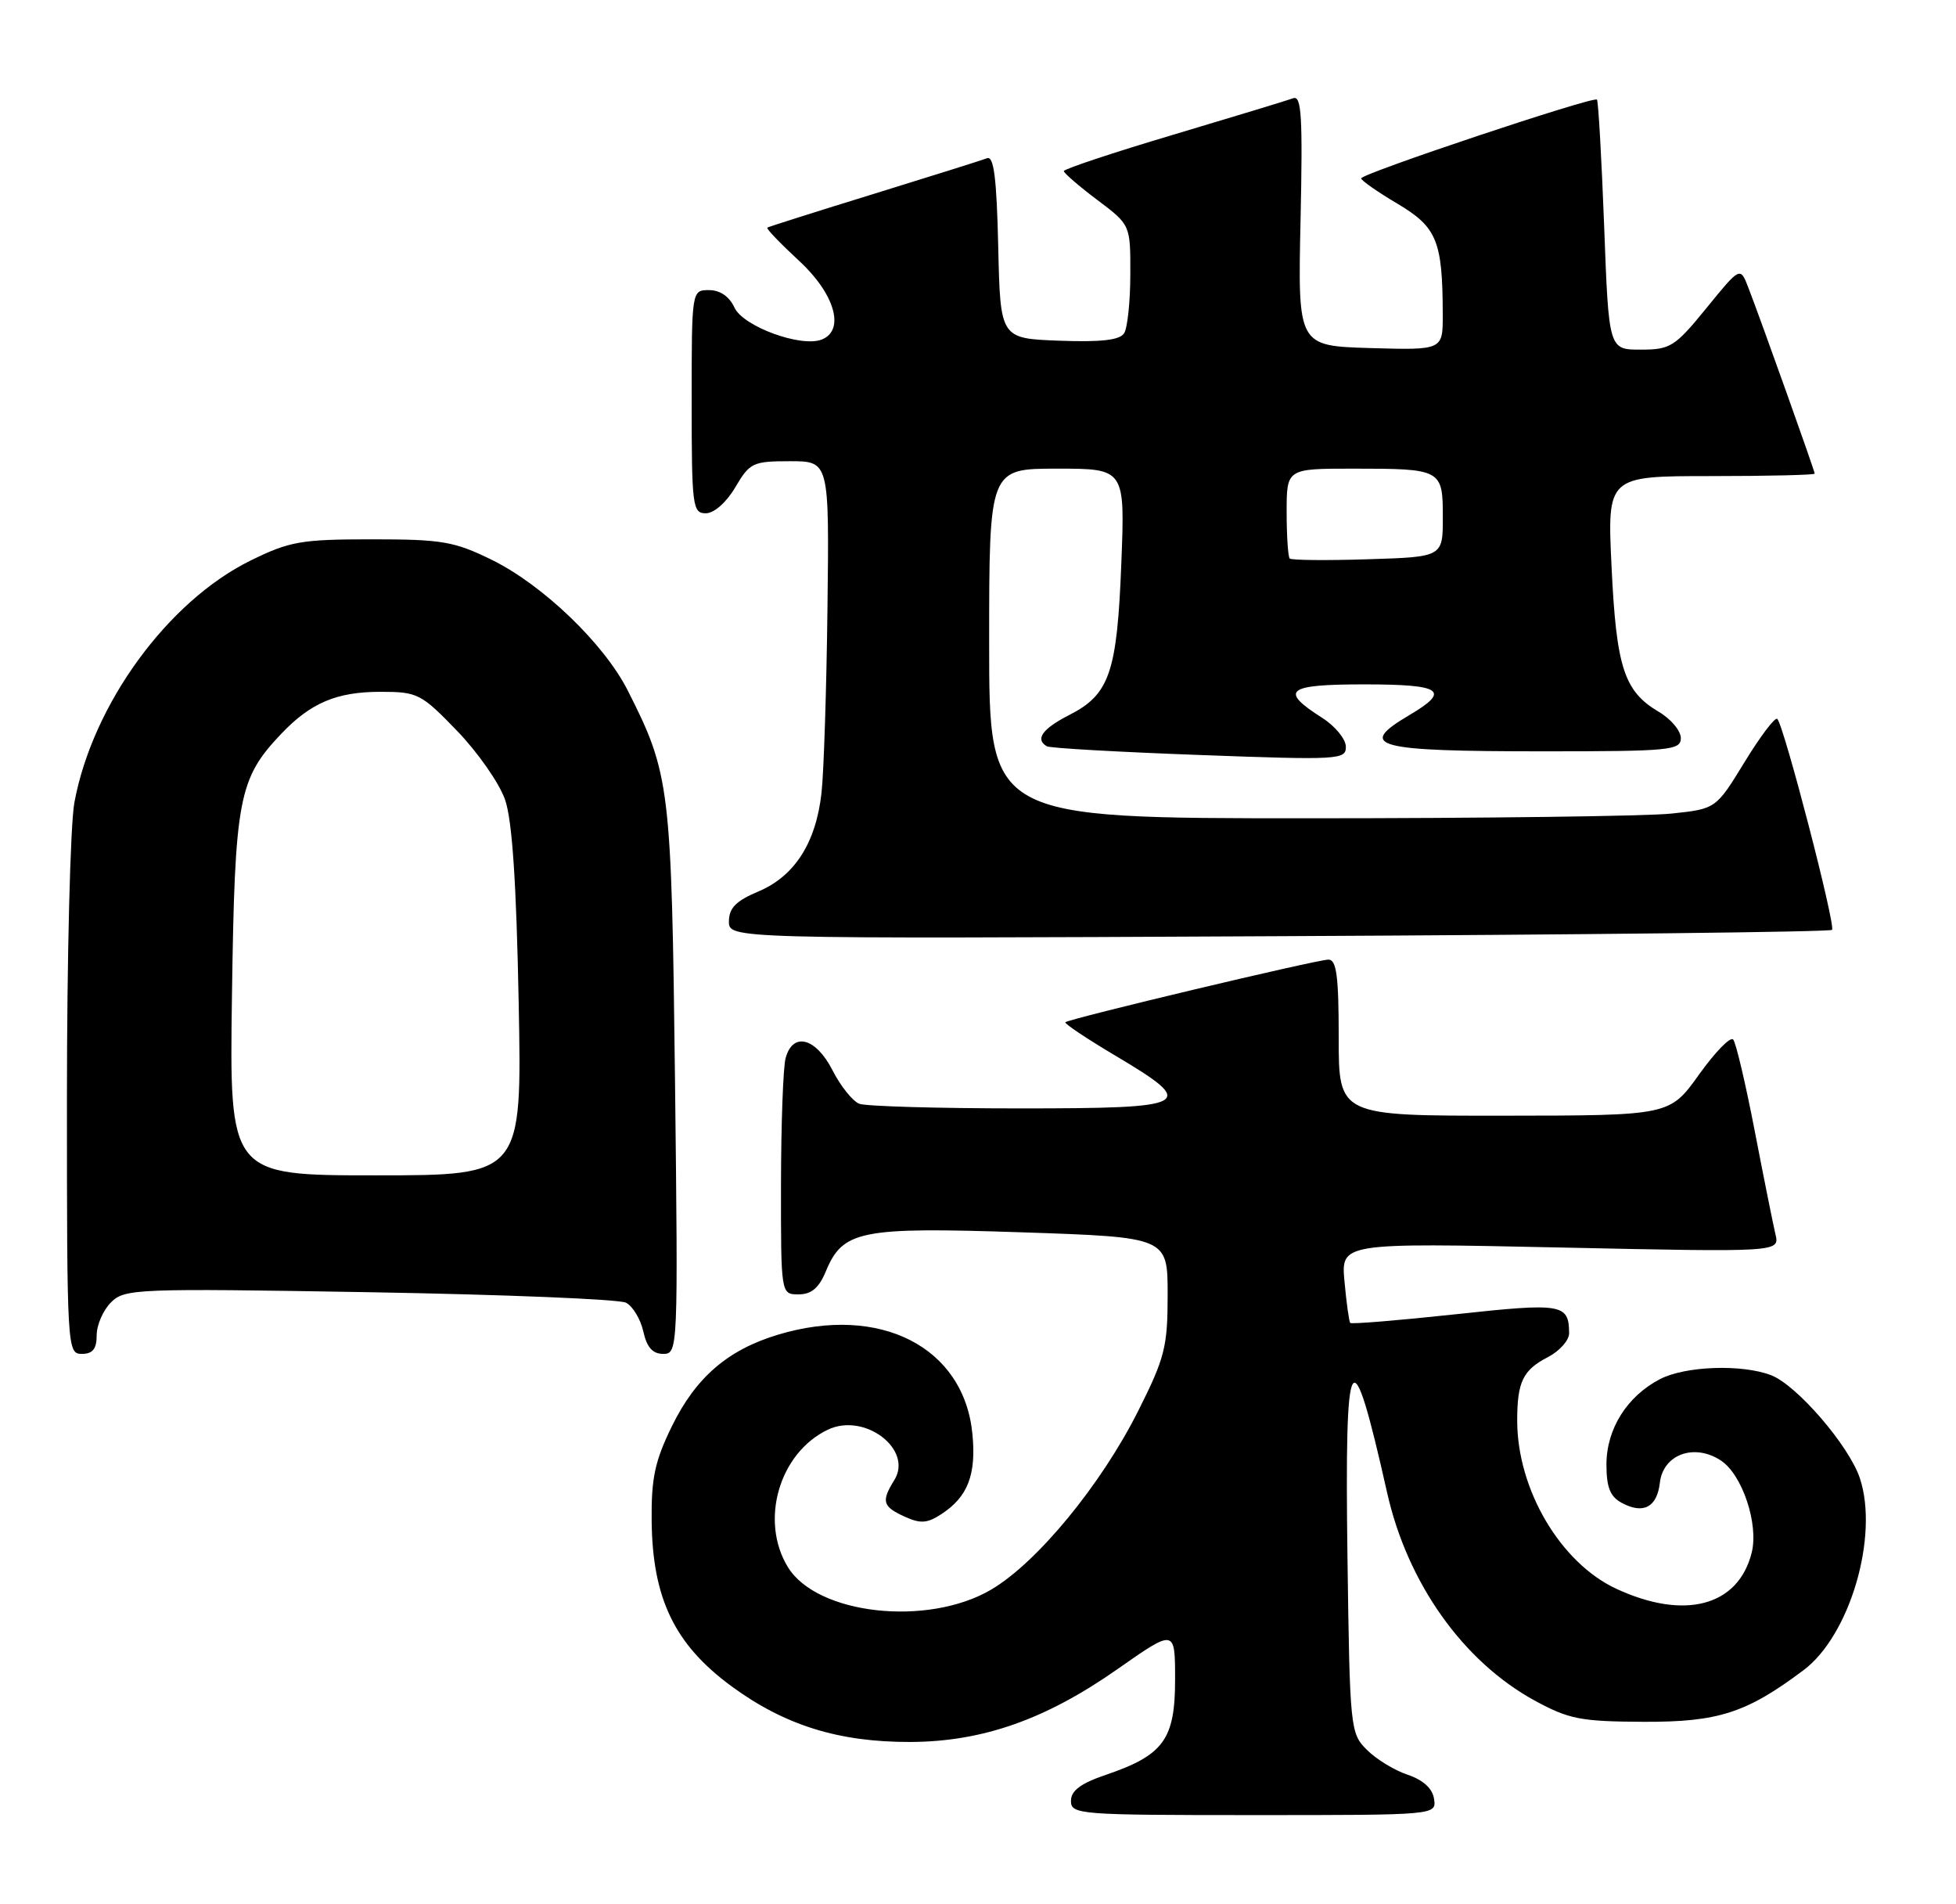 <?xml version="1.0" encoding="UTF-8" standalone="no"?>
<!DOCTYPE svg PUBLIC "-//W3C//DTD SVG 1.1//EN" "http://www.w3.org/Graphics/SVG/1.1/DTD/svg11.dtd" >
<svg xmlns="http://www.w3.org/2000/svg" xmlns:xlink="http://www.w3.org/1999/xlink" version="1.1" viewBox="0 0 263 256">
 <g >
 <path fill="currentColor"
d=" M 192.82 241.83 C 192.61 240.42 191.37 239.29 189.28 238.58 C 187.50 237.99 185.03 236.48 183.78 235.22 C 181.56 233.01 181.49 232.36 181.18 209.47 C 180.79 180.45 181.65 179.03 186.51 200.66 C 189.24 212.81 196.72 223.34 206.34 228.60 C 210.95 231.11 212.51 231.42 221.00 231.46 C 231.02 231.50 234.82 230.28 242.50 224.52 C 248.73 219.86 252.65 206.52 250.08 198.73 C 248.63 194.35 241.58 186.17 238.12 184.86 C 234.19 183.36 226.61 183.63 223.21 185.39 C 218.77 187.69 216.00 192.09 216.00 196.87 C 216.00 199.96 216.50 201.20 218.08 202.04 C 220.97 203.59 222.80 202.61 223.18 199.33 C 223.62 195.51 227.80 193.98 231.38 196.33 C 234.26 198.21 236.49 204.89 235.53 208.72 C 233.73 215.92 226.50 217.84 217.31 213.57 C 209.80 210.07 204.00 200.22 204.00 190.96 C 204.00 185.76 204.77 184.17 208.12 182.44 C 209.70 181.62 210.99 180.17 210.98 179.22 C 210.95 175.26 210.07 175.12 195.67 176.68 C 188.06 177.50 181.71 178.02 181.55 177.84 C 181.39 177.65 181.04 175.15 180.78 172.29 C 180.30 167.07 180.30 167.07 209.80 167.70 C 239.30 168.33 239.30 168.33 238.72 165.91 C 238.41 164.59 237.15 158.32 235.93 152.00 C 234.71 145.68 233.41 140.16 233.04 139.74 C 232.67 139.31 230.60 141.44 228.44 144.46 C 224.50 149.96 224.50 149.96 202.25 149.98 C 180.00 150.00 180.00 150.00 180.00 139.50 C 180.00 131.23 179.71 129.00 178.62 129.00 C 177.06 129.00 143.73 136.94 143.25 137.42 C 143.07 137.59 146.10 139.61 149.97 141.91 C 161.14 148.55 160.32 149.00 137.08 149.00 C 126.13 149.00 116.43 148.72 115.54 148.38 C 114.65 148.03 113.02 146.01 111.94 143.88 C 109.69 139.48 106.59 138.67 105.63 142.25 C 105.30 143.49 105.02 151.14 105.01 159.25 C 105.00 174.00 105.00 174.00 107.38 174.00 C 109.09 174.00 110.11 173.14 111.02 170.95 C 113.32 165.39 115.63 164.93 137.44 165.66 C 157.00 166.32 157.00 166.32 157.00 174.04 C 157.00 181.04 156.63 182.51 153.06 189.63 C 148.07 199.58 139.45 210.06 133.27 213.69 C 124.73 218.71 109.83 217.06 105.93 210.65 C 102.13 204.42 104.77 195.33 111.29 192.20 C 116.22 189.82 122.83 194.84 120.24 198.98 C 118.47 201.82 118.67 202.53 121.62 203.87 C 123.76 204.85 124.68 204.79 126.59 203.53 C 130.13 201.22 131.28 198.24 130.75 192.78 C 129.63 181.08 118.32 175.29 104.61 179.42 C 97.86 181.45 93.56 185.16 90.35 191.71 C 88.05 196.41 87.56 198.70 87.62 204.47 C 87.73 214.88 90.71 221.05 98.30 226.64 C 105.49 231.93 112.77 234.20 122.42 234.17 C 132.12 234.13 140.59 231.15 150.25 224.38 C 158.00 218.95 158.00 218.95 158.00 225.80 C 158.00 233.82 156.45 235.95 148.69 238.59 C 145.30 239.74 144.00 240.72 144.00 242.09 C 144.00 243.92 145.07 244.00 168.57 244.00 C 193.14 244.00 193.14 244.00 192.82 241.83 Z  M 13.00 179.50 C 13.00 178.12 13.86 176.14 14.92 175.08 C 16.76 173.24 18.22 173.18 49.67 173.71 C 67.73 174.02 83.25 174.65 84.17 175.12 C 85.09 175.60 86.13 177.34 86.50 178.99 C 86.97 181.12 87.75 182.00 89.17 182.00 C 91.16 182.00 91.18 181.56 90.76 145.25 C 90.29 105.69 90.09 104.05 84.41 92.83 C 81.23 86.54 73.00 78.64 66.13 75.26 C 61.07 72.78 59.44 72.50 50.00 72.50 C 40.49 72.50 38.95 72.77 33.72 75.34 C 22.56 80.81 12.44 94.69 10.00 107.89 C 9.45 110.85 9.00 128.74 9.00 147.64 C 9.00 181.33 9.04 182.00 11.00 182.00 C 12.47 182.00 13.00 181.33 13.00 179.50 Z  M 246.33 125.00 C 246.86 124.47 239.87 97.53 238.97 96.64 C 238.68 96.35 236.71 98.95 234.58 102.43 C 230.72 108.74 230.72 108.74 224.71 109.37 C 221.41 109.72 199.42 110.00 175.85 110.00 C 133.00 110.00 133.00 110.00 133.00 86.50 C 133.00 63.00 133.00 63.00 142.13 63.00 C 151.27 63.00 151.27 63.00 150.77 75.75 C 150.20 90.40 149.19 93.35 143.80 96.10 C 140.16 97.96 139.14 99.37 140.75 100.32 C 141.16 100.57 150.39 101.09 161.25 101.49 C 180.10 102.19 181.00 102.13 180.96 100.36 C 180.94 99.34 179.51 97.60 177.78 96.50 C 171.97 92.80 172.97 92.00 183.42 92.00 C 193.91 92.00 195.11 92.82 189.50 96.13 C 182.35 100.35 184.75 101.00 207.58 101.00 C 224.59 101.00 226.00 100.86 226.00 99.22 C 226.00 98.23 224.65 96.63 222.99 95.66 C 218.38 92.93 217.33 89.71 216.69 76.25 C 216.10 64.00 216.10 64.00 230.05 64.00 C 237.72 64.00 244.00 63.85 244.00 63.67 C 244.00 63.30 236.80 43.11 235.08 38.67 C 233.99 35.83 233.99 35.83 229.44 41.42 C 225.20 46.62 224.60 47.00 220.60 47.00 C 216.31 47.00 216.31 47.00 215.69 30.36 C 215.34 21.21 214.91 13.58 214.72 13.39 C 214.24 12.91 183.00 23.35 183.02 23.98 C 183.03 24.27 185.23 25.80 187.91 27.39 C 193.21 30.54 193.97 32.38 193.99 42.29 C 194.00 47.07 194.00 47.07 184.25 46.79 C 174.50 46.50 174.50 46.50 174.87 29.60 C 175.17 15.60 175.00 12.78 173.87 13.21 C 173.12 13.49 165.87 15.69 157.76 18.11 C 149.65 20.52 143.03 22.73 143.04 23.00 C 143.05 23.27 145.07 25.02 147.53 26.87 C 152.00 30.23 152.00 30.23 151.98 36.87 C 151.98 40.52 151.60 44.08 151.15 44.80 C 150.56 45.72 148.07 46.01 142.41 45.80 C 134.50 45.50 134.50 45.50 134.22 33.16 C 134.01 23.95 133.63 20.93 132.72 21.27 C 132.05 21.53 125.20 23.68 117.50 26.06 C 109.80 28.43 103.35 30.48 103.17 30.60 C 102.99 30.72 104.91 32.72 107.42 35.04 C 112.26 39.49 113.67 44.42 110.47 45.65 C 107.67 46.73 99.90 43.87 98.75 41.34 C 98.07 39.86 96.82 39.00 95.34 39.00 C 93.00 39.00 93.00 39.00 93.00 54.00 C 93.00 68.07 93.12 69.00 94.90 69.00 C 96.01 69.00 97.66 67.55 98.87 65.50 C 100.81 62.20 101.24 62.00 106.22 62.00 C 111.50 62.00 111.50 62.00 111.26 81.75 C 111.13 92.61 110.77 103.78 110.46 106.57 C 109.72 113.30 106.84 117.79 101.97 119.84 C 98.97 121.10 98.02 122.06 98.01 123.85 C 98.00 126.21 98.00 126.21 171.92 125.85 C 212.57 125.66 246.06 125.28 246.33 125.00 Z  M 31.19 133.75 C 31.57 107.33 32.06 104.71 37.80 98.66 C 41.77 94.48 45.27 93.00 51.14 93.00 C 56.16 93.00 56.61 93.23 61.46 98.25 C 64.25 101.14 67.15 105.30 67.91 107.50 C 68.87 110.27 69.43 118.62 69.74 134.75 C 70.19 158.00 70.19 158.00 50.52 158.00 C 30.84 158.00 30.84 158.00 31.19 133.75 Z  M 173.41 75.08 C 173.19 74.85 173.00 72.04 173.00 68.83 C 173.00 63.00 173.00 63.00 181.92 63.00 C 193.85 63.00 194.00 63.08 194.00 69.54 C 194.00 74.87 194.00 74.87 183.91 75.18 C 178.36 75.36 173.64 75.31 173.41 75.08 Z "/>
</g>
</svg>